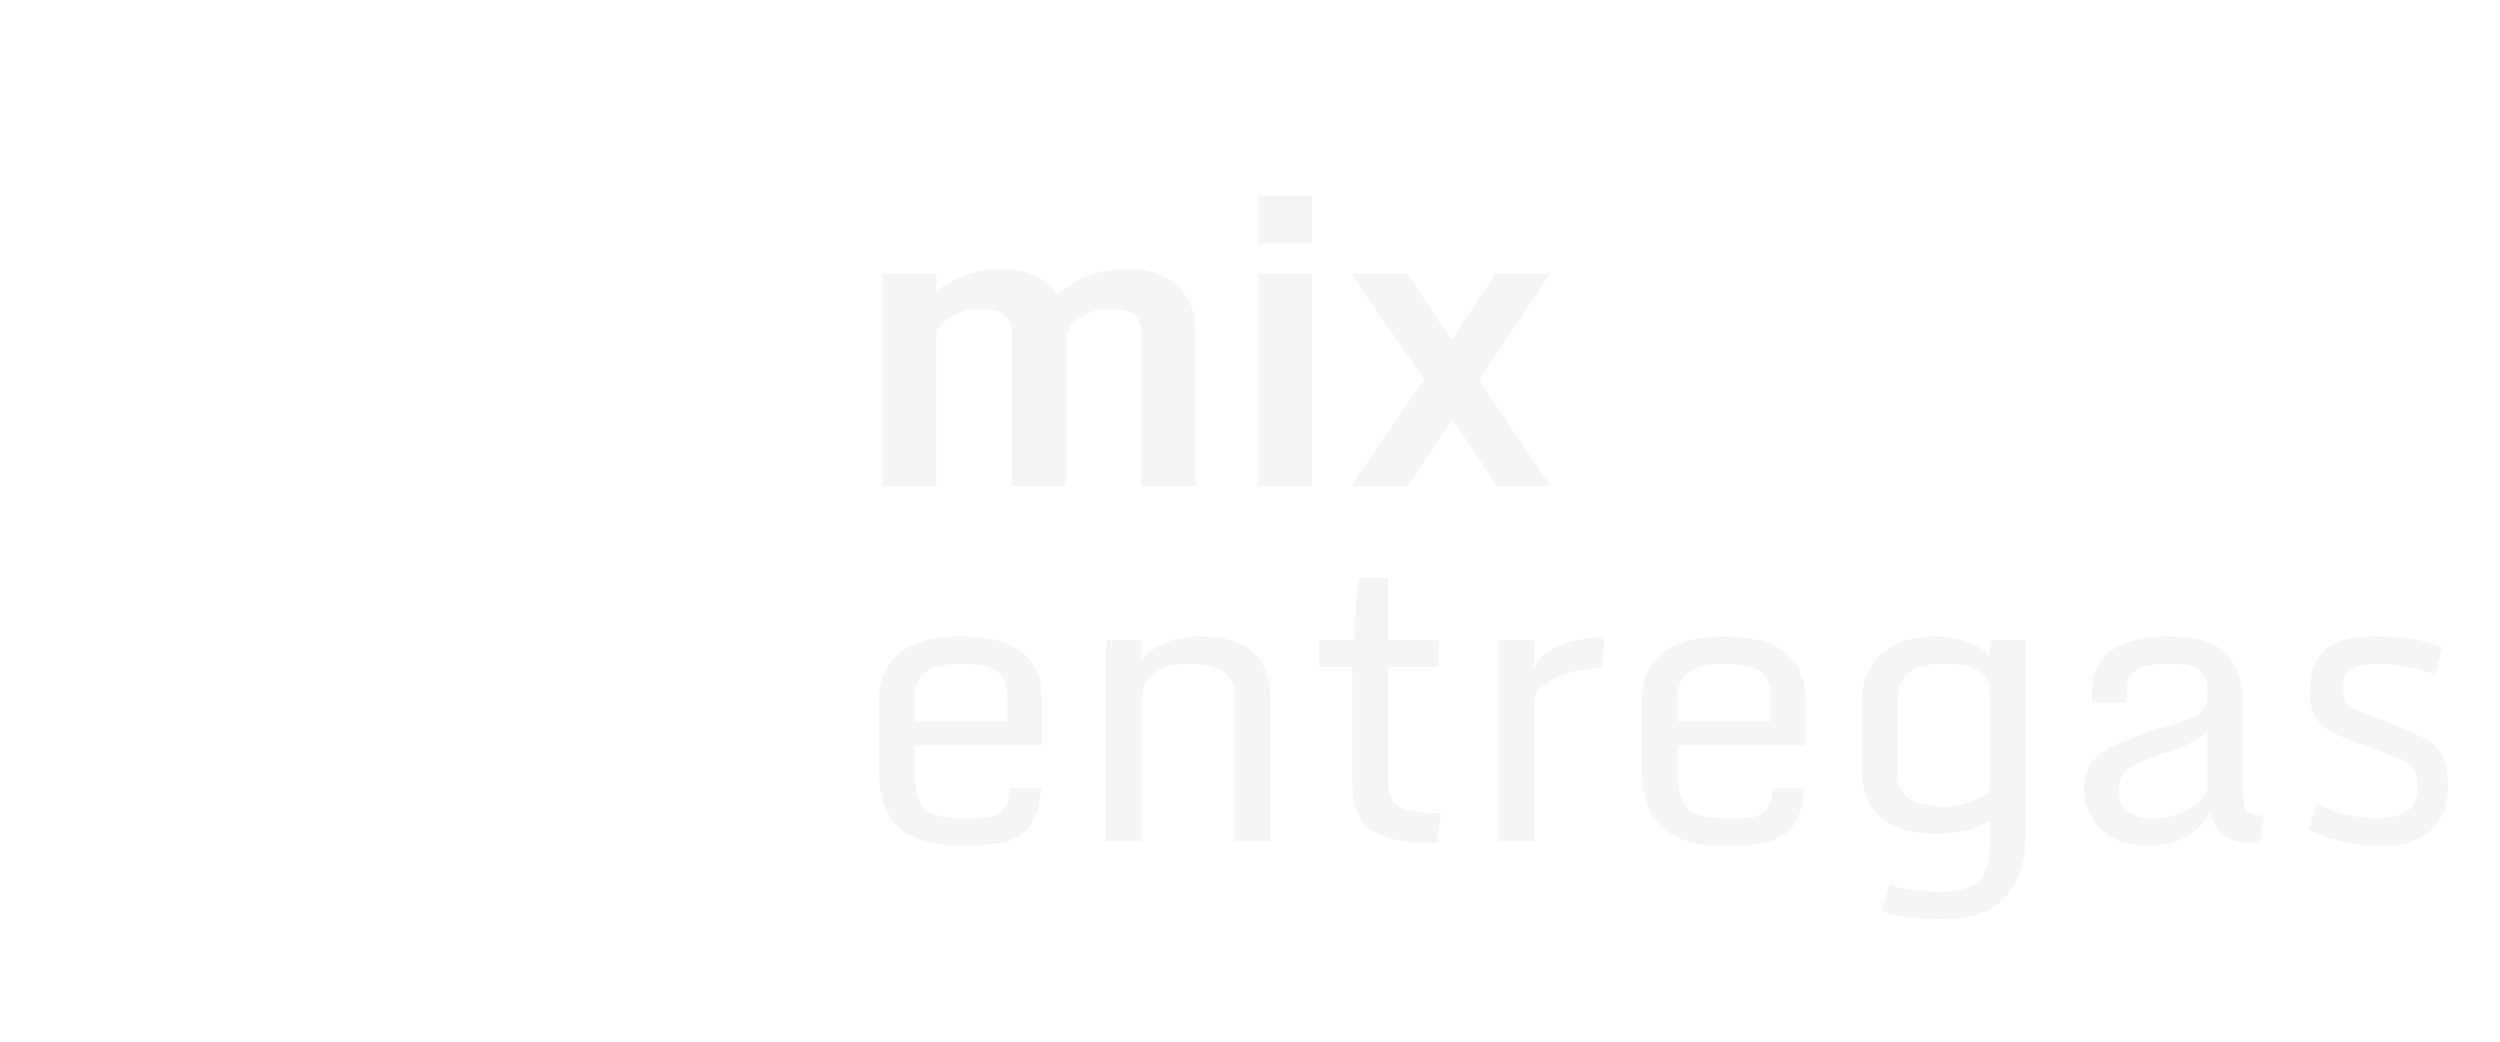 <svg width="288" height="120" viewBox="0 0 288 120" fill="none" xmlns="http://www.w3.org/2000/svg">
<g filter="url(#filter0_i)">
<path d="M42.729 4.922C19.162 4.922 0 24.324 0 48.184C0 82.079 38.705 117.073 40.364 118.579C41.016 119.16 41.858 119.48 42.729 119.48C43.6 119.48 44.442 119.16 45.094 118.579C46.759 117.073 85.464 82.079 85.464 48.184C85.464 24.324 66.296 4.922 42.729 4.922ZM56.589 44.917L40.56 70.488C40.313 70.872 39.974 71.186 39.573 71.402C39.172 71.618 38.723 71.729 38.269 71.723C37.974 71.726 37.68 71.676 37.402 71.575C36.834 71.403 36.343 71.036 36.017 70.537C35.691 70.037 35.551 69.439 35.621 68.846L37.912 51.265H31.154C30.674 51.269 30.203 51.143 29.787 50.902C29.371 50.661 29.027 50.313 28.789 49.895C28.565 49.483 28.462 49.016 28.493 48.548C28.523 48.08 28.686 47.63 28.961 47.252L44.984 25.102C45.343 24.624 45.846 24.276 46.419 24.109C46.991 23.942 47.602 23.965 48.16 24.176C48.71 24.372 49.176 24.753 49.478 25.255C49.78 25.757 49.901 26.349 49.819 26.93L47.613 41.04H54.297C54.763 41.034 55.222 41.151 55.63 41.378C56.037 41.606 56.378 41.936 56.62 42.336C56.855 42.724 56.98 43.169 56.98 43.624C56.98 44.078 56.855 44.524 56.62 44.911L56.589 44.917Z" fill="white"/>
</g>
<path d="M101.657 56V31.525H107.856V33.712C108.707 32.831 109.808 32.163 111.16 31.707C112.528 31.236 113.834 31 115.08 31C118.346 31 120.587 32.011 121.803 34.031C123.823 32.011 126.535 31 129.938 31C132.278 31 134.154 31.639 135.567 32.915C136.995 34.176 137.709 35.839 137.709 37.906V56H131.511V38.635C131.511 37.45 131.199 36.645 130.577 36.219C129.969 35.779 129.08 35.558 127.91 35.558C126.756 35.558 125.639 35.862 124.56 36.47C123.497 37.078 122.919 37.89 122.828 38.908V56H116.63V38.635C116.63 37.45 116.303 36.645 115.65 36.219C114.996 35.779 114.07 35.558 112.869 35.558C111.684 35.558 110.553 35.885 109.474 36.538C108.395 37.176 107.856 38.05 107.856 39.159V56H101.657ZM144.956 28.038V22.546H151.155V28.038H144.956ZM144.956 56V31.525H151.155V56H144.956ZM155.622 56L164.054 43.694L155.644 31.525H162.117L167.198 39.182L172.28 31.525H178.593L170.389 43.785L178.639 56H172.463L167.312 48.297L162.208 56H155.622Z" fill="#F5F5F5"/>
<path d="M110.897 97.419C107.499 97.419 105.041 96.712 103.524 95.297C102.007 93.883 101.249 91.702 101.249 88.756V80.683C101.249 78.393 102.029 76.592 103.59 75.279C105.15 73.967 107.506 73.311 110.656 73.311C113.821 73.311 116.169 73.923 117.701 75.148C119.247 76.359 120.02 78.094 120.02 80.355V85.868H105.362V89.128C105.362 91.053 105.748 92.395 106.521 93.153C107.294 93.897 108.687 94.269 110.7 94.269C112.713 94.269 113.85 94.225 114.113 94.138C114.375 94.05 114.645 93.948 114.922 93.832C115.199 93.715 115.389 93.576 115.491 93.416C115.608 93.255 115.754 93.015 115.929 92.694C116.118 92.358 116.257 91.717 116.344 90.769H119.976C119.83 92.154 119.582 93.27 119.232 94.116C118.897 94.962 118.357 95.64 117.613 96.15C116.884 96.646 116.002 96.982 114.966 97.157C113.945 97.332 112.589 97.419 110.897 97.419ZM105.362 83.09H116.038V79.918C116.038 78.605 115.586 77.701 114.682 77.205C113.792 76.709 112.479 76.461 110.744 76.461C109.008 76.461 107.674 76.76 106.74 77.358C105.821 77.956 105.362 78.94 105.362 80.311V83.09ZM142.203 79.852C142.203 77.591 140.475 76.461 137.019 76.461C135.312 76.461 133.97 76.825 132.993 77.555C132.016 78.284 131.527 79.239 131.527 80.421V96.938H127.414V73.748H131.527V76.001C133.073 74.207 135.363 73.311 138.397 73.311C142.335 73.311 144.829 74.696 145.879 77.467C146.171 78.255 146.316 79.13 146.316 80.093V96.938H142.203V79.852ZM164.956 97.113C161.718 97.113 159.377 96.603 157.933 95.582C156.504 94.561 155.789 92.803 155.789 90.309V76.855H151.917V73.748H155.943L156.446 66.572H159.902V73.748H165.722V76.855H159.902V90.047C159.902 91.505 160.318 92.475 161.149 92.956C161.995 93.423 163.461 93.656 165.547 93.656H166.006L165.569 97.113H164.956ZM172.613 96.938V73.748H176.726V77.03C177.251 75.6 178.673 74.565 180.992 73.923C182.203 73.573 183.464 73.405 184.777 73.42L184.646 76.942C182.662 76.942 180.846 77.336 179.198 78.124C177.55 78.911 176.726 79.772 176.726 80.705V96.938H172.613ZM198.8 97.419C195.402 97.419 192.945 96.712 191.428 95.297C189.911 93.883 189.152 91.702 189.152 88.756V80.683C189.152 78.393 189.933 76.592 191.493 75.279C193.054 73.967 195.409 73.311 198.56 73.311C201.725 73.311 204.073 73.923 205.604 75.148C207.15 76.359 207.923 78.094 207.923 80.355V85.868H193.265V89.128C193.265 91.053 193.652 92.395 194.425 93.153C195.198 93.897 196.591 94.269 198.604 94.269C200.616 94.269 201.754 94.225 202.016 94.138C202.279 94.05 202.549 93.948 202.826 93.832C203.103 93.715 203.293 93.576 203.395 93.416C203.511 93.255 203.657 93.015 203.832 92.694C204.022 92.358 204.16 91.717 204.248 90.769H207.88C207.734 92.154 207.486 93.27 207.136 94.116C206.8 94.962 206.261 95.64 205.517 96.15C204.788 96.646 203.905 96.982 202.87 97.157C201.849 97.332 200.492 97.419 198.8 97.419ZM193.265 83.09H203.942V79.918C203.942 78.605 203.489 77.701 202.585 77.205C201.696 76.709 200.383 76.461 198.647 76.461C196.912 76.461 195.577 76.76 194.644 77.358C193.725 77.956 193.265 78.94 193.265 80.311V83.09ZM217.703 101.904C219.219 102.459 221.079 102.736 223.281 102.736C225.484 102.736 227.022 102.32 227.897 101.489C228.787 100.657 229.232 99.367 229.232 97.616V94.4C228.634 94.955 227.737 95.37 226.541 95.647C225.36 95.924 224.273 96.063 223.281 96.063C217.418 96.063 214.487 93.591 214.487 88.647V81.011C214.487 78.605 215.216 76.723 216.674 75.367C218.147 73.996 220.35 73.311 223.281 73.311C224.448 73.311 225.644 73.558 226.869 74.054C228.109 74.536 228.896 75.053 229.232 75.608V73.748H233.345V96.391C233.345 99.177 232.608 101.452 231.135 103.217C229.677 104.982 227.314 105.864 224.047 105.864C220.78 105.864 218.359 105.572 216.784 104.989L217.703 101.904ZM229.232 79.655C229.232 77.525 227.46 76.461 223.916 76.461C220.372 76.461 218.6 77.832 218.6 80.574V89.281C218.6 91.702 220.372 92.913 223.916 92.913C226.001 92.913 227.773 92.329 229.232 91.162V79.655ZM247.5 97.419C245.151 97.419 243.328 96.785 242.03 95.516C240.732 94.233 240.083 92.643 240.083 90.747C240.083 89.668 240.309 88.77 240.761 88.056C241.68 86.597 244.422 85.204 248.987 83.877C251.627 83.148 253.144 82.521 253.538 81.996C253.946 81.471 254.172 81.062 254.216 80.771C254.26 80.464 254.282 79.983 254.282 79.327C254.282 78.67 254.012 78.029 253.472 77.402C252.947 76.774 251.795 76.461 250.016 76.461C247.507 76.461 245.968 76.942 245.399 77.905C245.108 78.401 244.962 79.072 244.962 79.918V80.946H241.002V79.896C241.002 77.635 241.753 75.972 243.255 74.907C244.772 73.843 247.033 73.311 250.037 73.311C253.042 73.311 255.186 73.996 256.469 75.367C257.753 76.723 258.395 78.663 258.395 81.186V91.075C258.395 92.285 258.548 93.073 258.854 93.438C259.16 93.788 259.817 93.963 260.823 93.963L260.342 97.113H259.51C258.052 97.113 256.965 96.836 256.251 96.282C255.536 95.713 254.989 94.838 254.61 93.656C253.399 95.465 251.941 96.603 250.234 97.069C249.418 97.303 248.506 97.419 247.5 97.419ZM249.556 86.7C247.485 87.297 246.048 87.895 245.246 88.493C244.459 89.091 244.065 89.937 244.065 91.031C244.065 92.111 244.429 92.927 245.159 93.481C245.903 94.036 246.792 94.313 247.828 94.313C248.878 94.313 249.826 94.182 250.672 93.919C251.518 93.642 252.276 93.241 252.947 92.716C253.633 92.176 254.077 91.564 254.282 90.878V84.184C253.217 85.248 251.642 86.087 249.556 86.7ZM273.84 94.269C276.947 94.269 278.5 93.11 278.5 90.79C278.5 89.784 278.361 89.04 278.084 88.559C277.807 88.063 277.158 87.626 276.137 87.246L270.624 85.212C268.932 84.614 267.751 83.906 267.08 83.09C266.424 82.258 266.095 81.223 266.095 79.983C266.095 78.743 266.219 77.752 266.467 77.008C266.715 76.249 267.124 75.586 267.692 75.017C268.83 73.879 270.872 73.311 273.818 73.311C276.764 73.311 279.302 73.733 281.432 74.579L280.491 77.73C279.747 77.423 278.77 77.139 277.559 76.876C276.349 76.599 275.291 76.461 274.387 76.461C272.301 76.461 270.981 76.796 270.427 77.467C270.092 77.89 269.924 78.51 269.924 79.327C269.924 80.144 270.055 80.727 270.318 81.077C270.595 81.412 271.127 81.719 271.915 81.996L277.362 84.14C279.258 84.884 280.505 85.708 281.103 86.612C281.701 87.502 282 88.909 282 90.834C282 92.76 281.38 94.342 280.141 95.582C278.901 96.807 276.983 97.419 274.387 97.419C272.491 97.419 270.806 97.215 269.333 96.807C267.86 96.398 266.73 95.975 265.942 95.538L266.949 92.519C269.034 93.686 271.331 94.269 273.84 94.269Z" fill="#F5F5F5"/>
<defs>
<filter id="filter0_i" x="0" y="4.922" width="85.464" height="118.292" filterUnits="userSpaceOnUse" color-interpolation-filters="sRGB">
<feFlood flood-opacity="0" result="BackgroundImageFix"/>
<feBlend mode="normal" in="SourceGraphic" in2="BackgroundImageFix" result="shape"/>
<feColorMatrix in="SourceAlpha" type="matrix" values="0 0 0 0 0 0 0 0 0 0 0 0 0 0 0 0 0 0 127 0" result="hardAlpha"/>
<feOffset dy="3.734"/>
<feGaussianBlur stdDeviation="1.867"/>
<feComposite in2="hardAlpha" operator="arithmetic" k2="-1" k3="1"/>
<feColorMatrix type="matrix" values="0 0 0 0 0 0 0 0 0 0 0 0 0 0 0 0 0 0 0.25 0"/>
<feBlend mode="normal" in2="shape" result="effect1_innerShadow"/>
</filter>
</defs>
</svg>
